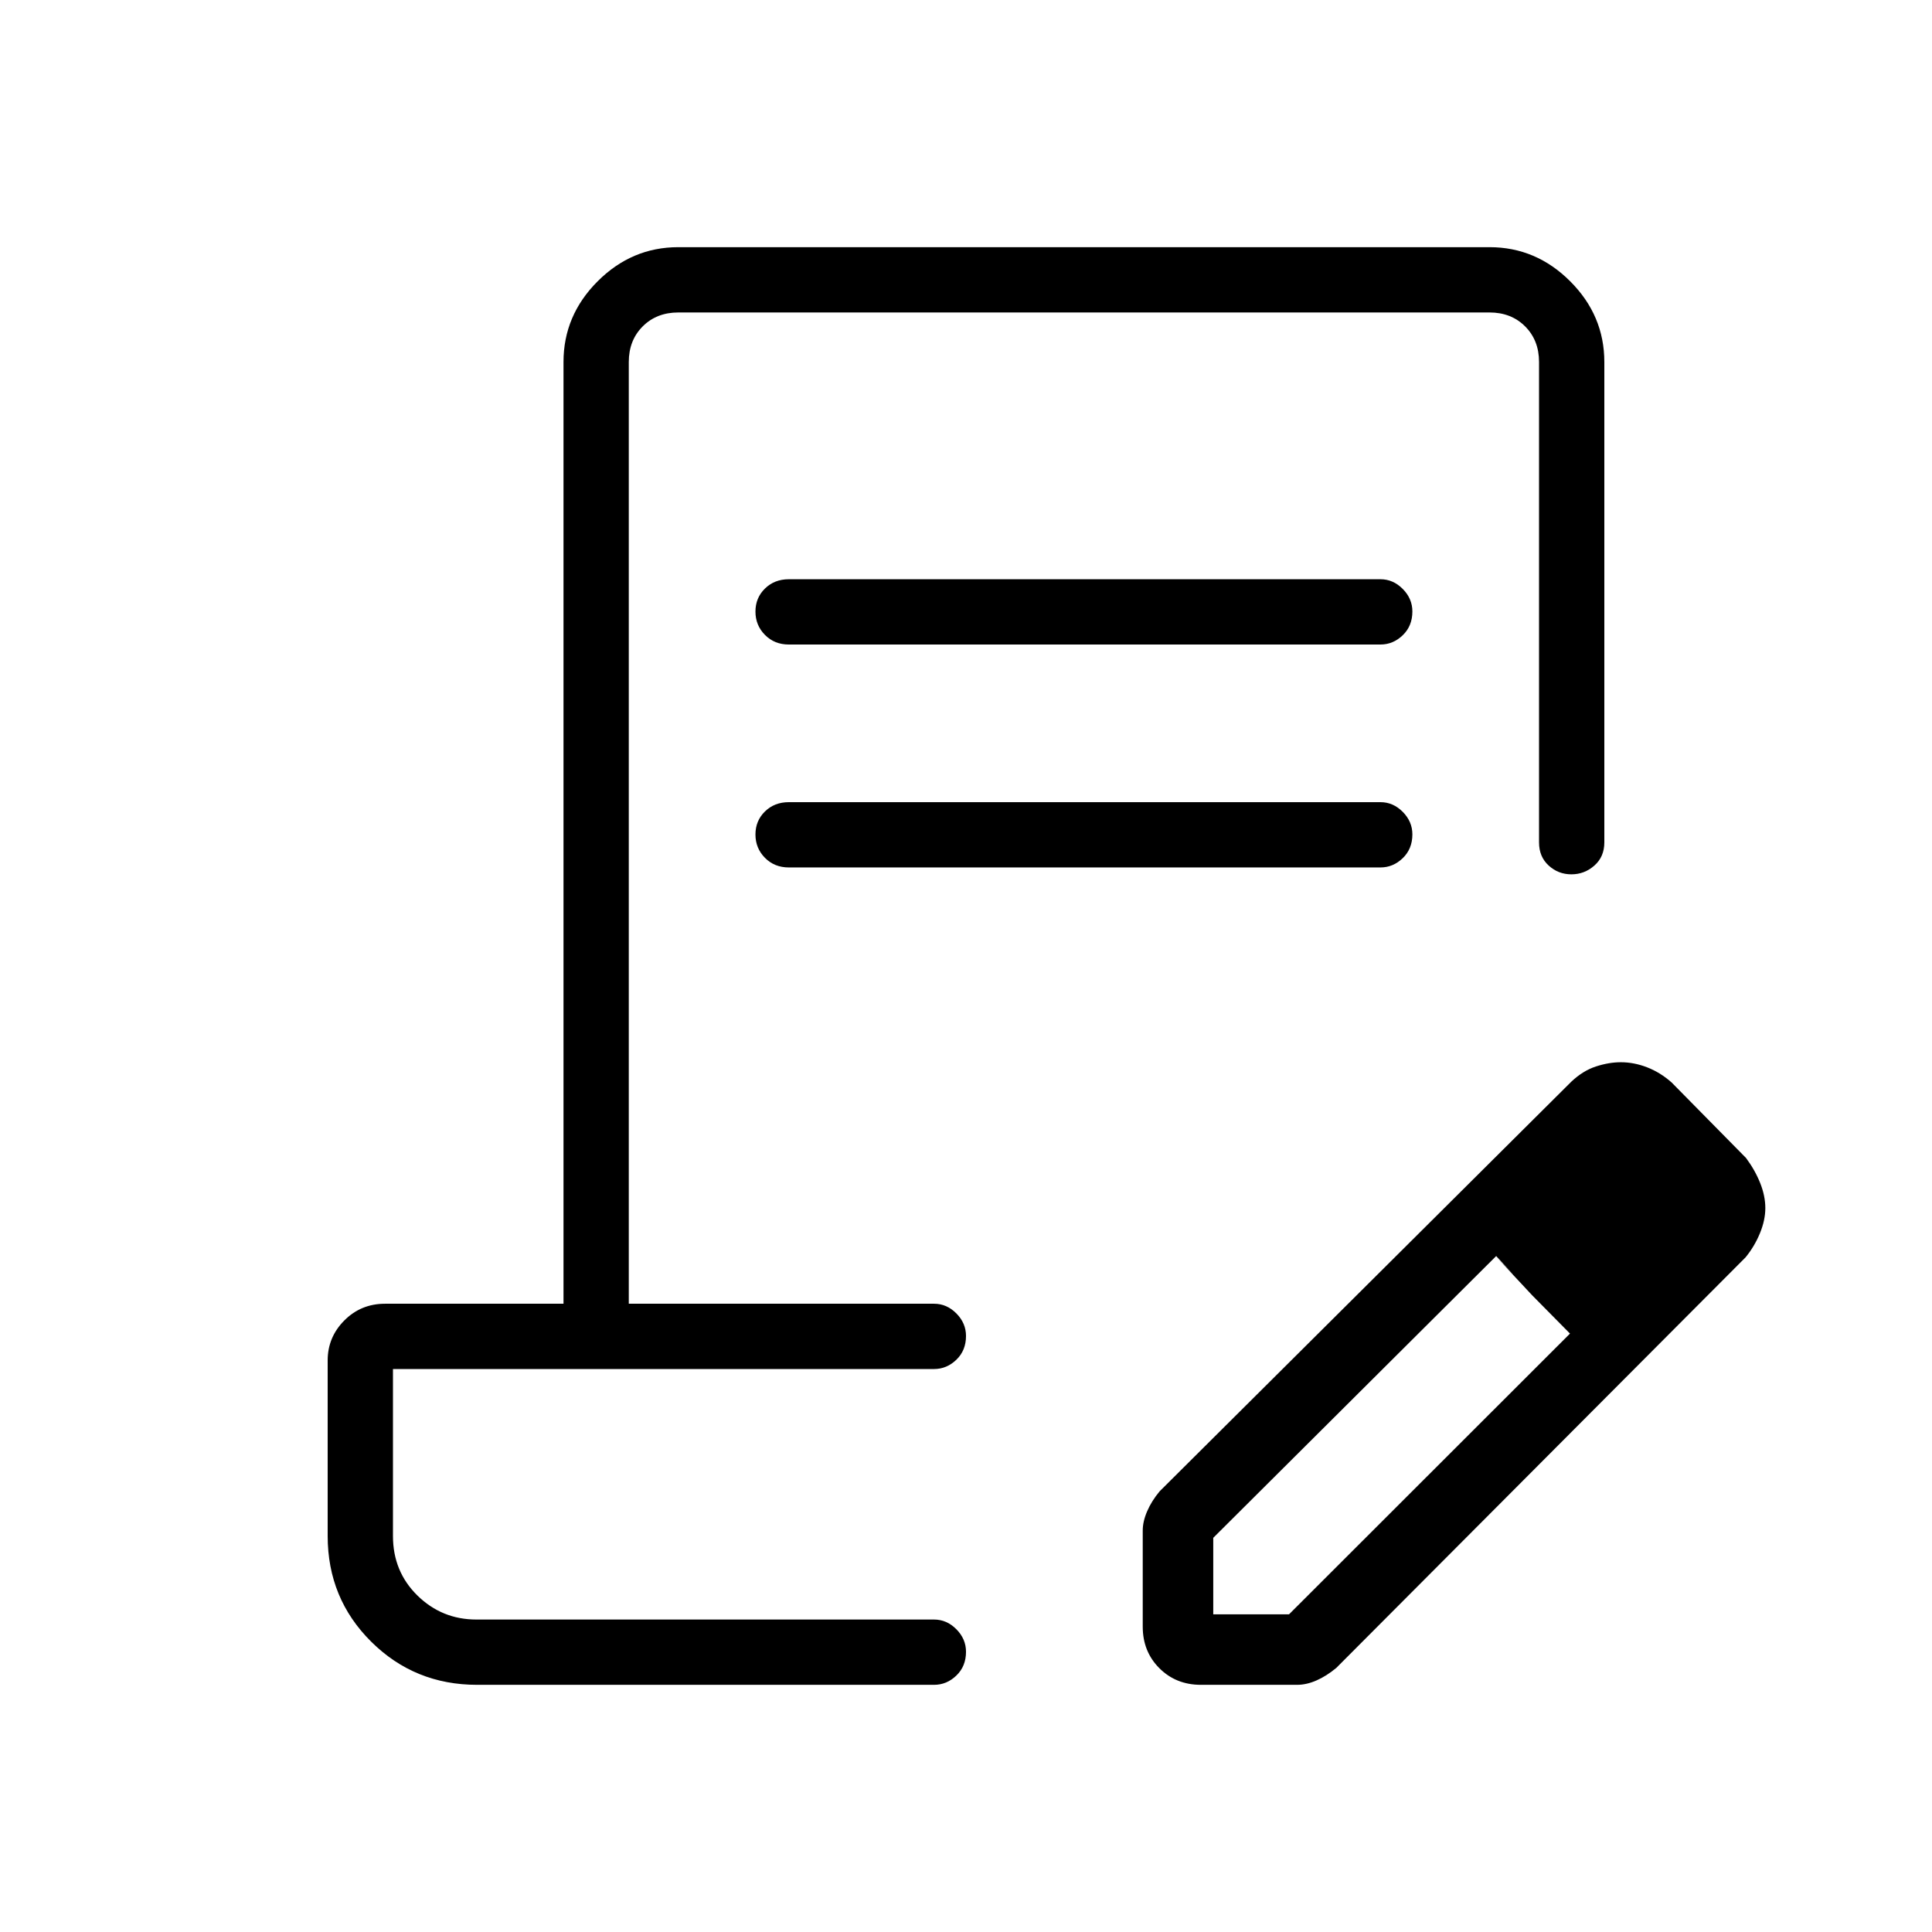<svg xmlns="http://www.w3.org/2000/svg" height="40" viewBox="0 -960 960 960" width="40"><path d="M391.96-672.18h293.98q6.3 0 11.08 4.82t4.78 11.19q0 7.2-4.78 11.81-4.78 4.62-11.08 4.62H391.96q-7.13 0-11.85-4.77-4.73-4.77-4.73-11.6 0-6.84 4.73-11.45 4.72-4.62 11.85-4.62Zm0 110.77h293.98q6.3 0 11.08 4.82t4.78 11.19q0 7.19-4.78 11.81t-11.08 4.62H391.96q-7.13 0-11.85-4.77-4.73-4.77-4.73-11.61 0-6.83 4.73-11.45 4.72-4.61 11.85-4.61ZM480-155.26H195.26 480Zm-242.95 32.44q-31.03 0-52.63-21.46t-21.6-52.49v-87.24q0-11.54 8.26-19.85 8.27-8.32 20.24-8.32H280v-467.95q0-23.13 16.96-40.09 16.95-16.96 40.09-16.96h403.08q23.13 0 40.09 16.96 16.96 16.96 16.96 40.09v238.72q0 7.13-4.93 11.49-4.92 4.37-11.44 4.37t-11.29-4.37q-4.78-4.36-4.78-11.49v-238.72q0-10.77-6.92-17.69-6.92-6.92-17.69-6.92H337.05q-10.77 0-17.69 6.92-6.92 6.92-6.92 17.69v467.95h151.7q6.3 0 11.08 4.82t4.78 11.19q0 7.2-4.78 11.81-4.78 4.62-11.08 4.62H195.26v82.97q0 17.64 12.16 29.58 12.16 11.93 29.32 11.93h227.4q6.3 0 11.08 4.83 4.78 4.82 4.78 11.19 0 7.19-4.78 11.8-4.78 4.62-11.08 4.62H237.05Zm330.77-28.88v-47.8q0-4.46 2.19-9.55 2.18-5.09 6.22-9.94l204.56-203.54q5.8-5.46 12.23-7.55 6.44-2.1 12.39-2.1 6.5 0 13.02 2.52 6.53 2.52 12.17 7.51l37 37.55q4.46 6.01 7.02 12.43 2.56 6.41 2.56 12.44 0 6.03-2.68 12.52-2.67 6.5-7.11 11.95L664-131.23q-4.86 4.04-9.82 6.22-4.97 2.19-9.68 2.19h-47.79q-12.36 0-20.63-8.26-8.26-8.27-8.26-20.62Zm275.04-208.39-37-37.77 37 37.77Zm-240 202.23h37.66l139.6-139.49-18.61-19-18.06-19.53-140.59 140.02v38Zm158.49-158.49-18.23-19.53 37 38.53-18.77-19Z"/></svg>